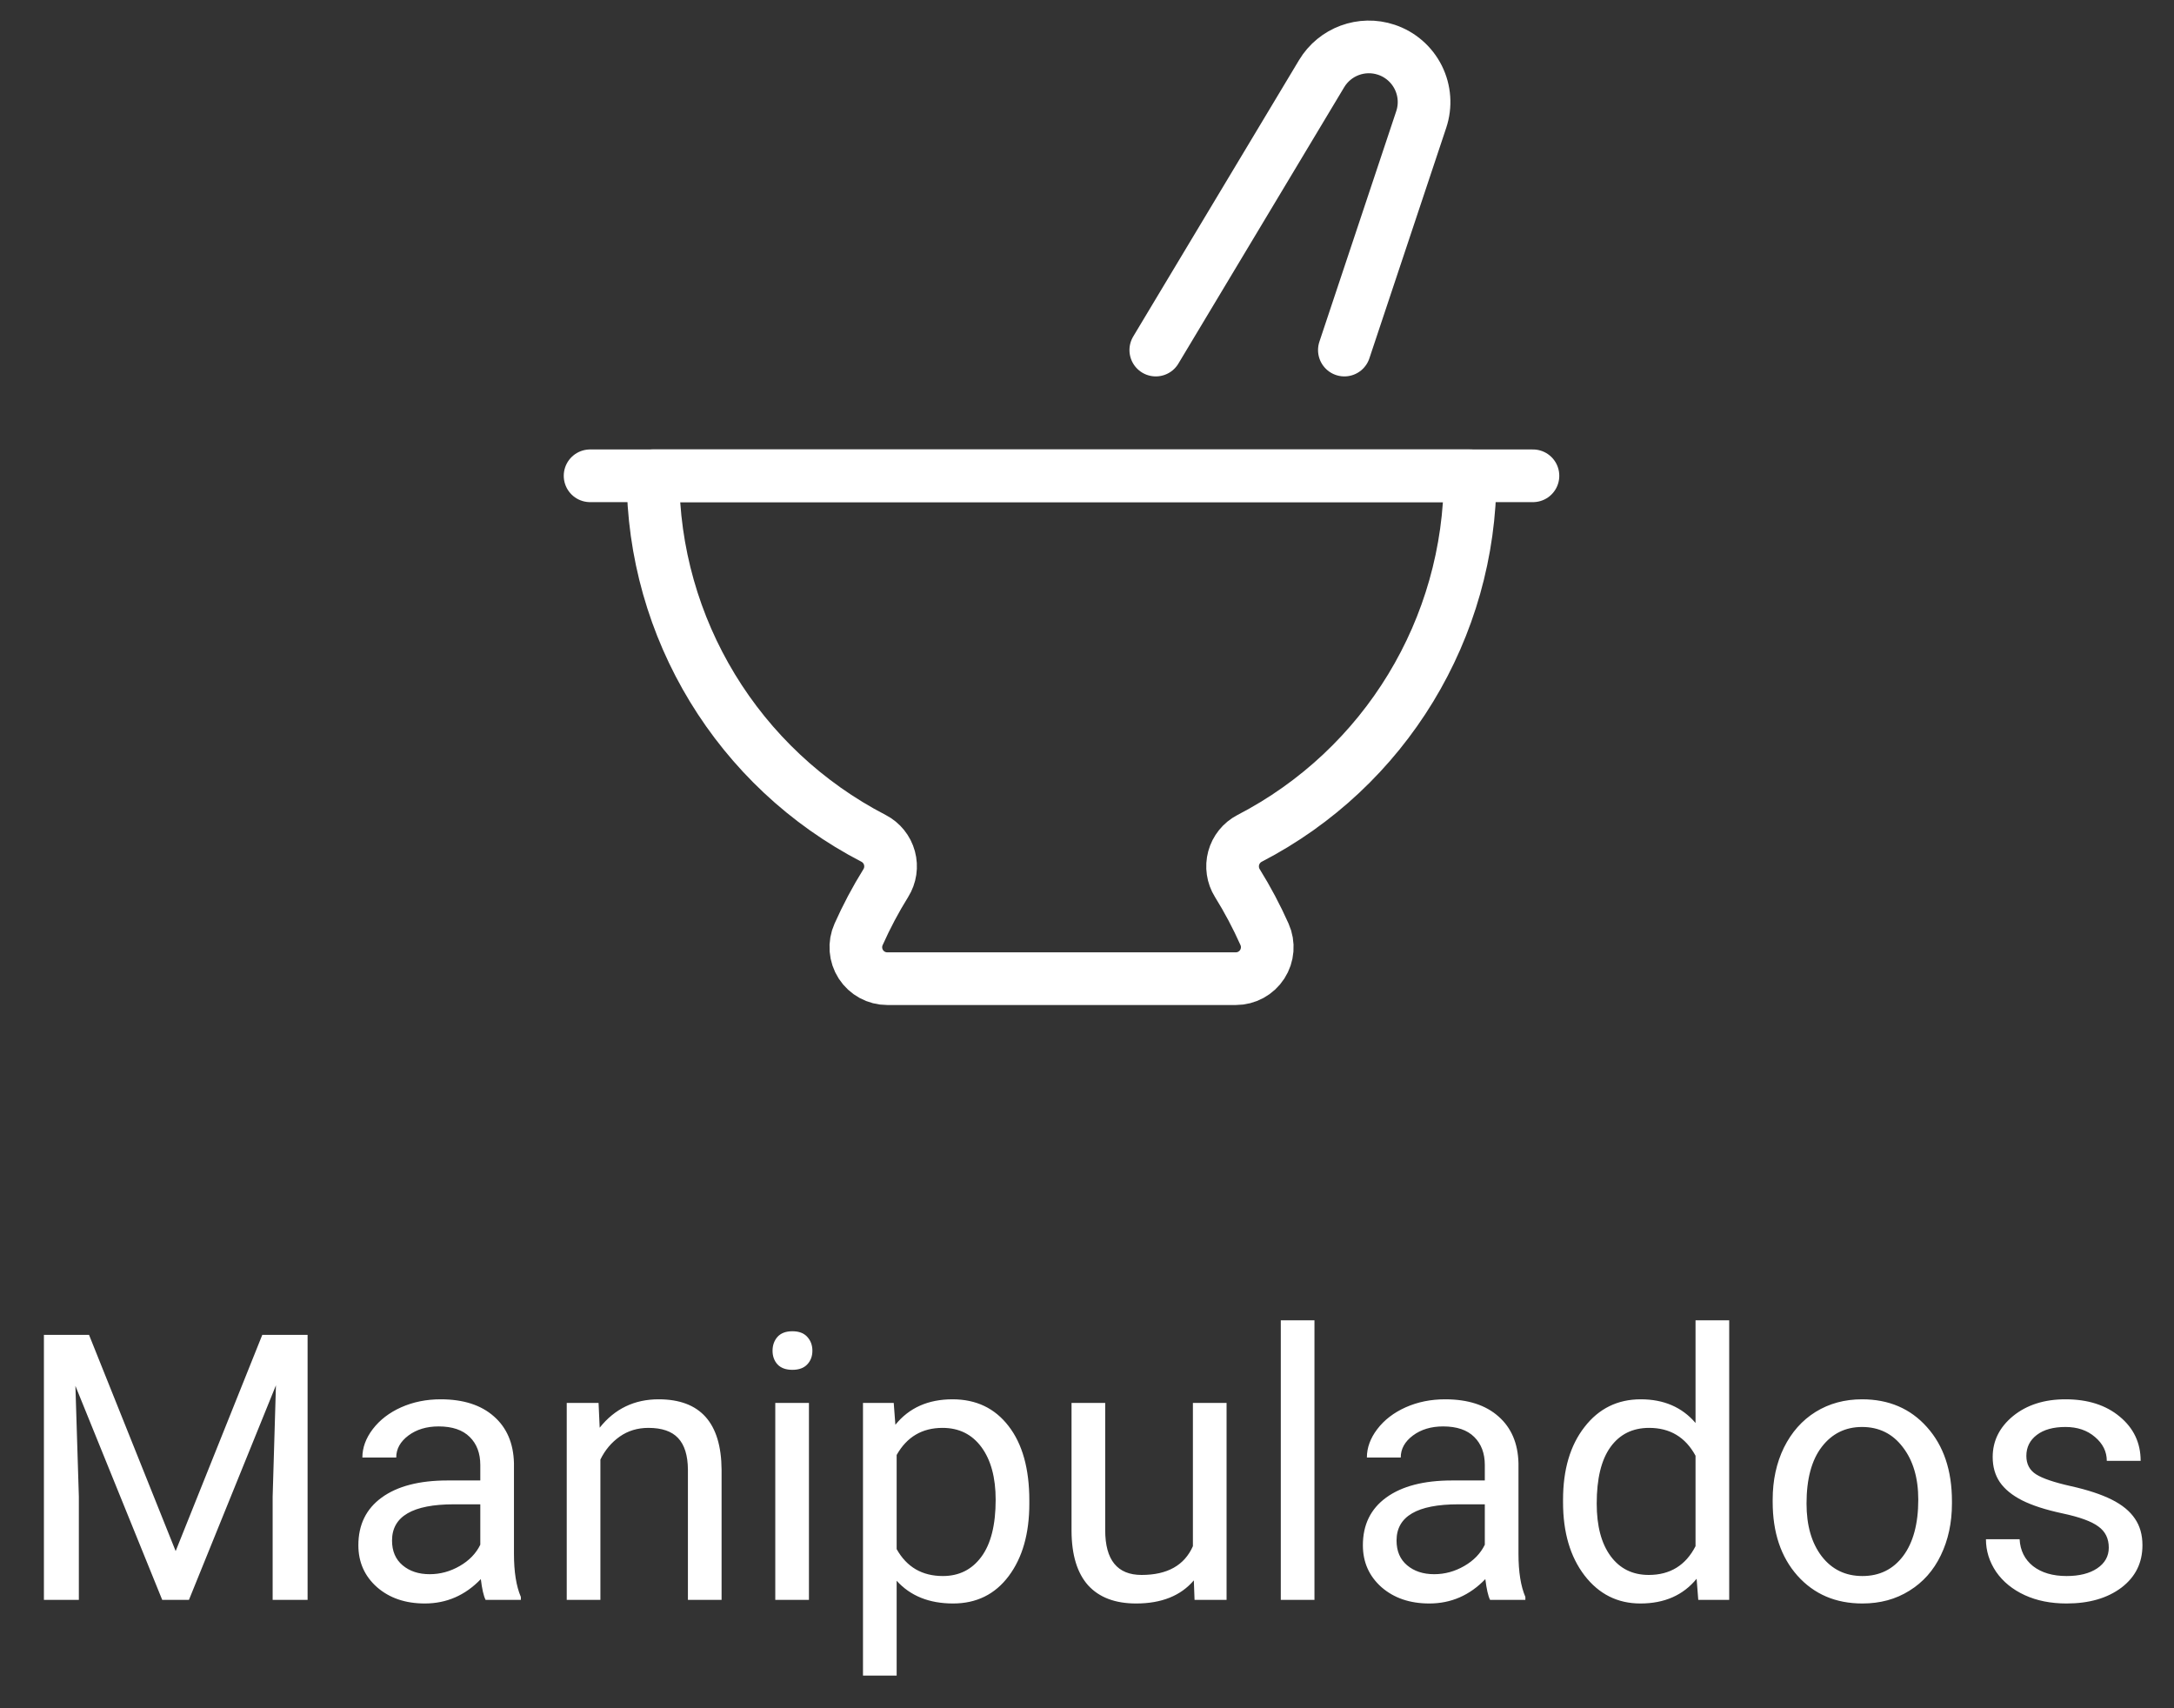 <svg width="70" height="55" viewBox="0 0 70 55" fill="none" xmlns="http://www.w3.org/2000/svg">
<rect x="0" y="0" width="70" height="55" fill="#333333" stroke="none"/>
<path d="M2.867 42.979L5.656 49.94L8.445 42.979H9.904V51.51H8.779V48.188L8.885 44.602L6.084 51.51H5.223L2.428 44.62L2.539 48.188V51.51H1.414V42.979H2.867ZM15.635 51.51C15.572 51.385 15.521 51.163 15.482 50.842C14.979 51.366 14.377 51.627 13.678 51.627C13.053 51.627 12.539 51.452 12.137 51.1C11.738 50.745 11.539 50.295 11.539 49.752C11.539 49.092 11.789 48.581 12.289 48.217C12.793 47.85 13.5 47.666 14.41 47.666H15.465V47.169C15.465 46.79 15.352 46.489 15.125 46.266C14.898 46.04 14.565 45.926 14.123 45.926C13.736 45.926 13.412 46.024 13.15 46.219C12.889 46.415 12.758 46.651 12.758 46.928H11.668C11.668 46.612 11.779 46.307 12.002 46.014C12.229 45.717 12.533 45.483 12.916 45.311C13.303 45.139 13.727 45.053 14.188 45.053C14.918 45.053 15.49 45.237 15.904 45.604C16.318 45.967 16.533 46.469 16.549 47.11V50.028C16.549 50.61 16.623 51.073 16.771 51.416V51.51H15.635ZM13.836 50.684C14.176 50.684 14.498 50.596 14.803 50.42C15.107 50.245 15.328 50.016 15.465 49.735V48.434H14.615C13.287 48.434 12.623 48.823 12.623 49.6C12.623 49.94 12.736 50.206 12.963 50.397C13.19 50.588 13.48 50.684 13.836 50.684ZM19.273 45.17L19.309 45.967C19.793 45.358 20.426 45.053 21.207 45.053C22.547 45.053 23.223 45.809 23.234 47.321V51.51H22.15V47.315C22.146 46.858 22.041 46.52 21.834 46.301C21.631 46.083 21.312 45.973 20.879 45.973C20.527 45.973 20.219 46.067 19.953 46.254C19.688 46.442 19.48 46.688 19.332 46.993V51.51H18.248V45.17H19.273ZM26.047 51.51H24.963V45.17H26.047V51.51ZM24.875 43.489C24.875 43.313 24.928 43.165 25.033 43.044C25.143 42.922 25.303 42.862 25.514 42.862C25.725 42.862 25.885 42.922 25.994 43.044C26.104 43.165 26.158 43.313 26.158 43.489C26.158 43.665 26.104 43.811 25.994 43.928C25.885 44.045 25.725 44.104 25.514 44.104C25.303 44.104 25.143 44.045 25.033 43.928C24.928 43.811 24.875 43.665 24.875 43.489ZM33.143 48.411C33.143 49.376 32.922 50.153 32.48 50.743C32.039 51.333 31.441 51.627 30.688 51.627C29.918 51.627 29.312 51.383 28.871 50.895V53.948H27.787V45.17H28.777L28.83 45.873C29.271 45.327 29.885 45.053 30.67 45.053C31.432 45.053 32.033 45.34 32.475 45.915C32.92 46.489 33.143 47.288 33.143 48.311V48.411ZM32.059 48.288C32.059 47.573 31.906 47.008 31.602 46.594C31.297 46.18 30.879 45.973 30.348 45.973C29.691 45.973 29.199 46.264 28.871 46.846V49.876C29.195 50.454 29.691 50.743 30.359 50.743C30.879 50.743 31.291 50.538 31.596 50.127C31.904 49.713 32.059 49.1 32.059 48.288ZM38.44 50.883C38.018 51.379 37.398 51.627 36.582 51.627C35.906 51.627 35.391 51.432 35.035 51.041C34.684 50.647 34.506 50.065 34.502 49.295V45.17H35.586V49.266C35.586 50.227 35.977 50.708 36.758 50.708C37.586 50.708 38.137 50.399 38.41 49.782V45.17H39.494V51.51H38.463L38.44 50.883ZM42.324 51.51H41.24V42.51H42.324V51.51ZM47.978 51.51C47.916 51.385 47.865 51.163 47.826 50.842C47.322 51.366 46.721 51.627 46.022 51.627C45.397 51.627 44.883 51.452 44.48 51.1C44.082 50.745 43.883 50.295 43.883 49.752C43.883 49.092 44.133 48.581 44.633 48.217C45.137 47.85 45.844 47.666 46.754 47.666H47.809V47.169C47.809 46.79 47.695 46.489 47.469 46.266C47.242 46.04 46.908 45.926 46.467 45.926C46.08 45.926 45.756 46.024 45.494 46.219C45.232 46.415 45.102 46.651 45.102 46.928H44.012C44.012 46.612 44.123 46.307 44.346 46.014C44.572 45.717 44.877 45.483 45.26 45.311C45.647 45.139 46.07 45.053 46.531 45.053C47.262 45.053 47.834 45.237 48.248 45.604C48.662 45.967 48.877 46.469 48.893 47.11V50.028C48.893 50.61 48.967 51.073 49.115 51.416V51.51H47.978ZM46.18 50.684C46.52 50.684 46.842 50.596 47.147 50.42C47.451 50.245 47.672 50.016 47.809 49.735V48.434H46.959C45.631 48.434 44.967 48.823 44.967 49.6C44.967 49.94 45.08 50.206 45.307 50.397C45.533 50.588 45.824 50.684 46.18 50.684ZM50.328 48.288C50.328 47.315 50.559 46.534 51.02 45.944C51.48 45.35 52.084 45.053 52.83 45.053C53.572 45.053 54.16 45.307 54.594 45.815V42.51H55.678V51.51H54.682L54.629 50.831C54.195 51.362 53.592 51.627 52.818 51.627C52.084 51.627 51.484 51.327 51.02 50.725C50.559 50.123 50.328 49.338 50.328 48.37V48.288ZM51.412 48.411C51.412 49.129 51.56 49.692 51.857 50.098C52.154 50.504 52.565 50.708 53.088 50.708C53.775 50.708 54.277 50.399 54.594 49.782V46.87C54.27 46.272 53.772 45.973 53.1 45.973C52.568 45.973 52.154 46.178 51.857 46.588C51.56 46.998 51.412 47.606 51.412 48.411ZM57.078 48.282C57.078 47.661 57.199 47.102 57.441 46.606C57.688 46.11 58.027 45.727 58.461 45.458C58.898 45.188 59.397 45.053 59.955 45.053C60.818 45.053 61.516 45.352 62.047 45.95C62.582 46.547 62.85 47.342 62.85 48.334V48.411C62.85 49.028 62.73 49.583 62.492 50.075C62.258 50.563 61.92 50.944 61.478 51.217C61.041 51.491 60.537 51.627 59.967 51.627C59.107 51.627 58.41 51.329 57.875 50.731C57.344 50.133 57.078 49.342 57.078 48.358V48.282ZM58.168 48.411C58.168 49.114 58.33 49.678 58.654 50.104C58.982 50.53 59.42 50.743 59.967 50.743C60.518 50.743 60.955 50.528 61.279 50.098C61.603 49.665 61.766 49.059 61.766 48.282C61.766 47.586 61.6 47.024 61.268 46.594C60.94 46.161 60.502 45.944 59.955 45.944C59.42 45.944 58.988 46.157 58.66 46.583C58.332 47.008 58.168 47.618 58.168 48.411ZM67.9 49.829C67.9 49.536 67.789 49.309 67.566 49.149C67.348 48.985 66.963 48.844 66.412 48.727C65.865 48.61 65.43 48.469 65.106 48.305C64.785 48.141 64.547 47.946 64.391 47.719C64.238 47.493 64.162 47.223 64.162 46.911C64.162 46.391 64.381 45.952 64.818 45.592C65.26 45.233 65.822 45.053 66.506 45.053C67.225 45.053 67.807 45.239 68.252 45.61C68.701 45.981 68.926 46.456 68.926 47.034H67.836C67.836 46.737 67.709 46.481 67.455 46.266C67.205 46.051 66.889 45.944 66.506 45.944C66.111 45.944 65.803 46.03 65.58 46.202C65.357 46.373 65.246 46.598 65.246 46.876C65.246 47.137 65.35 47.334 65.557 47.467C65.764 47.6 66.137 47.727 66.676 47.848C67.219 47.969 67.658 48.114 67.994 48.282C68.33 48.45 68.578 48.653 68.738 48.891C68.902 49.126 68.984 49.413 68.984 49.752C68.984 50.319 68.758 50.774 68.305 51.118C67.852 51.458 67.264 51.627 66.541 51.627C66.033 51.627 65.584 51.538 65.193 51.358C64.803 51.178 64.496 50.928 64.273 50.608C64.055 50.284 63.945 49.934 63.945 49.559H65.029C65.049 49.922 65.193 50.211 65.463 50.426C65.736 50.637 66.096 50.743 66.541 50.743C66.951 50.743 67.279 50.661 67.525 50.497C67.775 50.329 67.9 50.106 67.9 49.829Z" fill="white"/>
<path d="M19 15.319H49.359" stroke="white" stroke-width="1.696" stroke-linecap="round" stroke-linejoin="round"/>
<path fill-rule="evenodd" clip-rule="evenodd" d="M47.337 15.319H21.025C21.025 20.233 23.765 24.736 28.13 26.994C28.381 27.125 28.566 27.355 28.64 27.628C28.714 27.901 28.671 28.193 28.521 28.433C28.192 28.962 27.9 29.514 27.646 30.083C27.505 30.396 27.533 30.759 27.719 31.048C27.906 31.336 28.226 31.511 28.569 31.51H39.793C40.136 31.51 40.456 31.335 40.642 31.047C40.828 30.759 40.856 30.396 40.716 30.083C40.462 29.514 40.17 28.962 39.841 28.433C39.692 28.193 39.649 27.901 39.723 27.628C39.797 27.355 39.982 27.125 40.233 26.994C44.597 24.736 47.337 20.233 47.337 15.319Z" stroke="white" stroke-width="1.696" stroke-linecap="round" stroke-linejoin="round"/>
<path d="M37.215 11.271L42.554 2.372C42.982 1.659 43.849 1.338 44.639 1.602V1.602C45.086 1.751 45.455 2.071 45.666 2.493C45.877 2.915 45.911 3.403 45.761 3.85L43.287 11.271" stroke="white" stroke-width="1.696" stroke-linecap="round" stroke-linejoin="round"/>
</svg>
